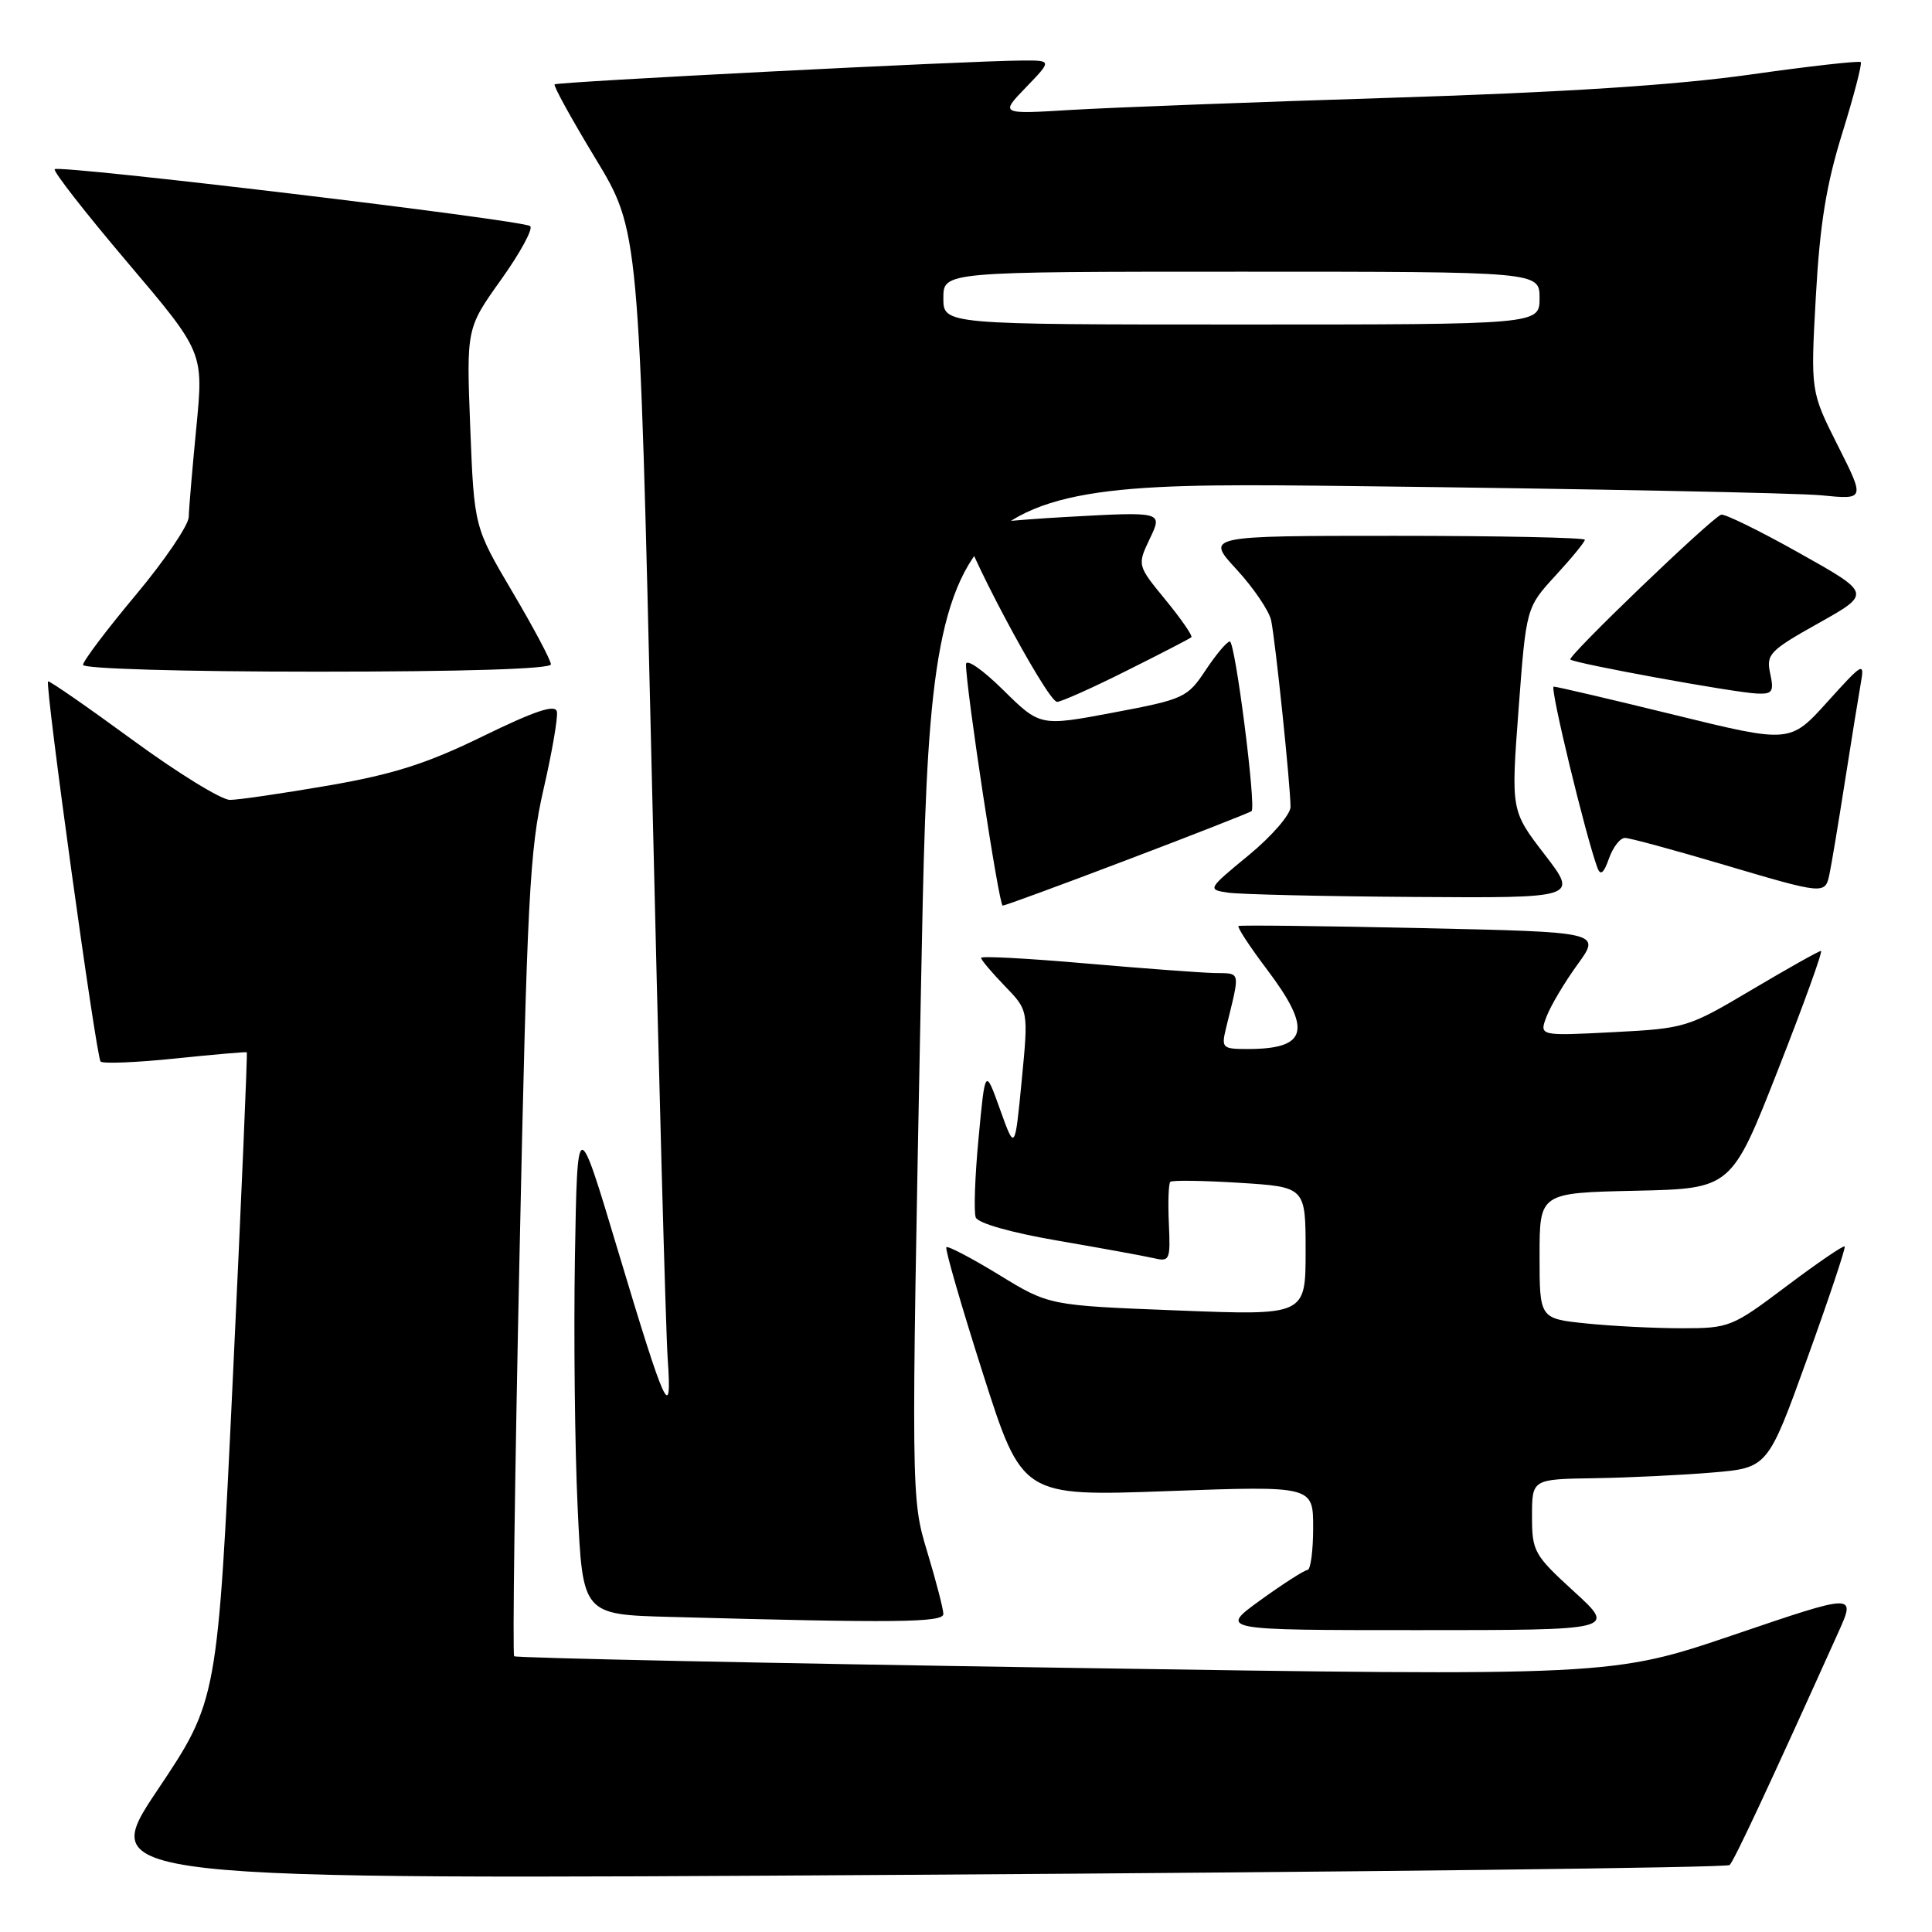 <?xml version="1.0" encoding="UTF-8" standalone="no"?>
<!DOCTYPE svg PUBLIC "-//W3C//DTD SVG 1.1//EN" "http://www.w3.org/Graphics/SVG/1.1/DTD/svg11.dtd" >
<svg xmlns="http://www.w3.org/2000/svg" xmlns:xlink="http://www.w3.org/1999/xlink" version="1.1" viewBox="0 0 256 256">
 <g >
 <path fill="currentColor"
d=" M 229.18 247.13 C 229.77 246.59 234.43 236.62 243.58 216.31 C 245.92 211.12 245.92 211.12 229.75 216.62 C 213.57 222.11 213.57 222.11 141.06 220.99 C 101.18 220.38 68.36 219.69 68.13 219.46 C 67.90 219.23 68.22 195.30 68.84 166.27 C 69.84 119.04 70.18 112.56 72.02 104.58 C 73.15 99.67 73.95 95.04 73.79 94.29 C 73.58 93.29 70.91 94.18 64.00 97.55 C 56.53 101.20 52.15 102.59 43.50 104.09 C 37.45 105.13 31.58 105.99 30.47 105.99 C 29.35 106.00 23.52 102.41 17.53 98.02 C 11.53 93.63 6.51 90.15 6.37 90.29 C 5.93 90.73 12.75 140.08 13.33 140.66 C 13.63 140.97 18.07 140.79 23.19 140.26 C 28.31 139.73 32.59 139.36 32.70 139.43 C 32.81 139.50 31.98 158.85 30.86 182.44 C 28.83 225.31 28.83 225.31 20.86 237.20 C 12.90 249.10 12.90 249.10 120.70 248.42 C 179.99 248.05 228.81 247.47 229.18 247.13 Z  M 208.58 210.90 C 203.26 206.04 203.00 205.57 203.00 200.90 C 203.00 196.00 203.00 196.00 211.25 195.87 C 215.79 195.80 222.82 195.46 226.87 195.12 C 234.24 194.50 234.24 194.50 239.47 180.00 C 242.35 172.03 244.58 165.35 244.43 165.16 C 244.28 164.98 240.82 167.34 236.74 170.41 C 229.50 175.86 229.16 176.00 222.81 176.00 C 219.22 176.00 213.53 175.71 210.15 175.36 C 204.00 174.72 204.00 174.72 204.00 166.39 C 204.00 158.06 204.00 158.06 216.71 157.78 C 229.42 157.50 229.42 157.50 235.60 141.75 C 239.00 133.09 241.56 126.00 241.29 126.00 C 241.02 126.00 236.91 128.31 232.15 131.13 C 223.64 136.18 223.34 136.27 213.72 136.77 C 203.95 137.27 203.95 137.27 204.93 134.69 C 205.47 133.27 207.31 130.17 209.03 127.80 C 212.15 123.50 212.15 123.50 188.33 122.98 C 175.22 122.69 164.32 122.57 164.11 122.70 C 163.90 122.84 165.58 125.41 167.86 128.43 C 173.93 136.47 173.31 139.00 165.31 139.00 C 161.97 139.00 161.82 138.86 162.45 136.25 C 164.36 128.44 164.48 129.01 160.86 128.93 C 159.01 128.88 151.31 128.31 143.75 127.65 C 136.19 126.99 130.00 126.66 130.00 126.92 C 130.00 127.19 131.41 128.86 133.14 130.65 C 136.28 133.89 136.28 133.89 135.38 143.19 C 134.48 152.50 134.48 152.50 132.51 147.00 C 130.54 141.50 130.54 141.50 129.67 150.76 C 129.18 155.85 129.02 160.60 129.29 161.31 C 129.59 162.09 133.98 163.33 140.14 164.39 C 145.84 165.37 151.54 166.41 152.81 166.70 C 155.00 167.22 155.10 167.01 154.88 162.13 C 154.75 159.32 154.84 156.83 155.07 156.60 C 155.31 156.37 159.44 156.43 164.25 156.73 C 173.00 157.28 173.00 157.28 173.00 165.80 C 173.00 174.31 173.00 174.31 156.00 173.64 C 139.00 172.98 139.00 172.98 132.39 168.93 C 128.75 166.71 125.61 165.06 125.40 165.26 C 125.19 165.47 127.37 172.99 130.23 181.96 C 135.44 198.28 135.44 198.28 154.72 197.58 C 174.00 196.88 174.00 196.88 174.00 202.44 C 174.00 205.50 173.66 208.01 173.25 208.03 C 172.84 208.05 170.03 209.85 167.01 212.03 C 161.53 216.00 161.53 216.00 187.84 216.00 C 214.16 216.00 214.16 216.00 208.58 210.90 Z  M 125.00 213.86 C 125.00 213.23 124.04 209.52 122.86 205.61 C 120.72 198.50 120.72 198.50 122.03 131.13 C 123.33 63.76 123.33 63.76 179.42 64.41 C 210.26 64.77 238.12 65.32 241.32 65.63 C 247.13 66.21 247.13 66.21 243.52 59.04 C 239.91 51.87 239.91 51.87 240.61 39.26 C 241.14 29.72 241.99 24.45 244.12 17.62 C 245.66 12.65 246.76 8.43 246.56 8.23 C 246.36 8.03 239.74 8.77 231.85 9.89 C 222.00 11.28 207.15 12.24 184.50 12.95 C 166.35 13.52 147.22 14.25 142.00 14.56 C 132.50 15.14 132.50 15.14 135.95 11.57 C 139.39 8.00 139.39 8.00 135.45 8.02 C 128.25 8.06 73.83 10.84 73.49 11.18 C 73.30 11.36 75.75 15.80 78.92 21.03 C 84.68 30.55 84.68 30.55 86.35 102.03 C 87.26 141.34 88.22 176.43 88.47 180.00 C 89.08 188.70 88.22 186.84 81.86 165.64 C 76.50 147.77 76.50 147.77 76.18 166.64 C 76.01 177.01 76.17 191.90 76.54 199.72 C 77.20 213.94 77.20 213.94 88.85 214.25 C 118.77 215.07 125.00 215.00 125.00 213.86 Z  M 149.45 113.90 C 158.28 110.55 165.65 107.65 165.84 107.48 C 166.47 106.88 163.67 85.00 162.96 85.00 C 162.58 85.00 161.14 86.71 159.76 88.79 C 157.33 92.45 156.90 92.65 147.53 94.42 C 137.82 96.25 137.82 96.25 132.91 91.41 C 130.14 88.68 128.00 87.21 128.00 88.04 C 128.00 91.28 132.37 120.00 132.86 120.00 C 133.16 120.00 140.62 117.26 149.45 113.90 Z  M 204.66 113.21 C 200.21 107.42 200.21 107.42 201.22 93.96 C 202.23 80.50 202.23 80.50 206.11 76.27 C 208.25 73.95 210.00 71.81 210.00 71.52 C 210.00 71.24 198.69 71.00 184.87 71.00 C 159.75 71.00 159.75 71.00 163.84 75.44 C 166.09 77.88 168.15 80.92 168.43 82.19 C 168.99 84.82 171.00 104.13 171.00 106.92 C 171.00 107.93 168.52 110.80 165.47 113.31 C 160.00 117.81 159.97 117.87 162.72 118.28 C 164.25 118.51 175.31 118.77 187.31 118.85 C 209.12 119.00 209.12 119.00 204.66 113.21 Z  M 242.43 115.75 C 242.69 114.51 243.61 109.00 244.47 103.50 C 245.33 98.00 246.28 92.15 246.57 90.50 C 247.08 87.66 246.84 87.79 242.15 92.99 C 237.19 98.48 237.19 98.48 221.85 94.72 C 213.41 92.65 206.22 90.97 205.87 90.98 C 205.32 91.00 210.11 110.78 211.67 115.00 C 212.07 116.07 212.51 115.71 213.20 113.75 C 213.73 112.24 214.69 111.01 215.33 111.03 C 215.97 111.04 221.68 112.59 228.00 114.46 C 241.88 118.57 241.84 118.57 242.43 115.75 Z  M 149.27 88.88 C 153.80 86.62 157.66 84.62 157.86 84.44 C 158.06 84.26 156.53 82.04 154.45 79.50 C 150.68 74.90 150.68 74.90 152.37 71.35 C 154.07 67.79 154.07 67.79 141.28 68.50 C 134.25 68.89 128.18 69.51 127.79 69.86 C 126.90 70.68 138.74 93.00 140.07 93.00 C 140.60 93.00 144.75 91.15 149.27 88.88 Z  M 234.56 89.25 C 234.01 86.69 234.46 86.22 240.97 82.57 C 247.98 78.64 247.98 78.64 238.40 73.27 C 233.13 70.31 228.47 68.03 228.05 68.20 C 226.62 68.77 207.65 86.99 208.08 87.39 C 208.63 87.91 229.82 91.78 232.83 91.90 C 234.86 91.99 235.08 91.65 234.56 89.25 Z  M 73.00 88.03 C 73.00 87.50 70.71 83.19 67.91 78.45 C 62.83 69.84 62.83 69.84 62.31 56.67 C 61.80 43.50 61.80 43.50 66.40 37.05 C 68.93 33.51 70.67 30.31 70.25 29.96 C 69.32 29.16 7.86 21.81 7.25 22.42 C 7.00 22.67 11.34 28.23 16.89 34.77 C 26.98 46.67 26.98 46.67 26.02 56.59 C 25.49 62.04 25.03 67.40 25.01 68.50 C 24.98 69.60 21.82 74.26 17.98 78.85 C 14.14 83.44 11.00 87.60 11.00 88.10 C 11.00 88.61 24.26 89.00 42.00 89.00 C 61.35 89.00 73.00 88.64 73.00 88.03 Z  M 125.00 39.50 C 125.00 36.00 125.00 36.00 164.50 36.00 C 204.00 36.00 204.00 36.00 204.00 39.50 C 204.00 43.00 204.00 43.00 164.50 43.00 C 125.00 43.00 125.00 43.00 125.00 39.50 Z "/>
</g>
</svg>